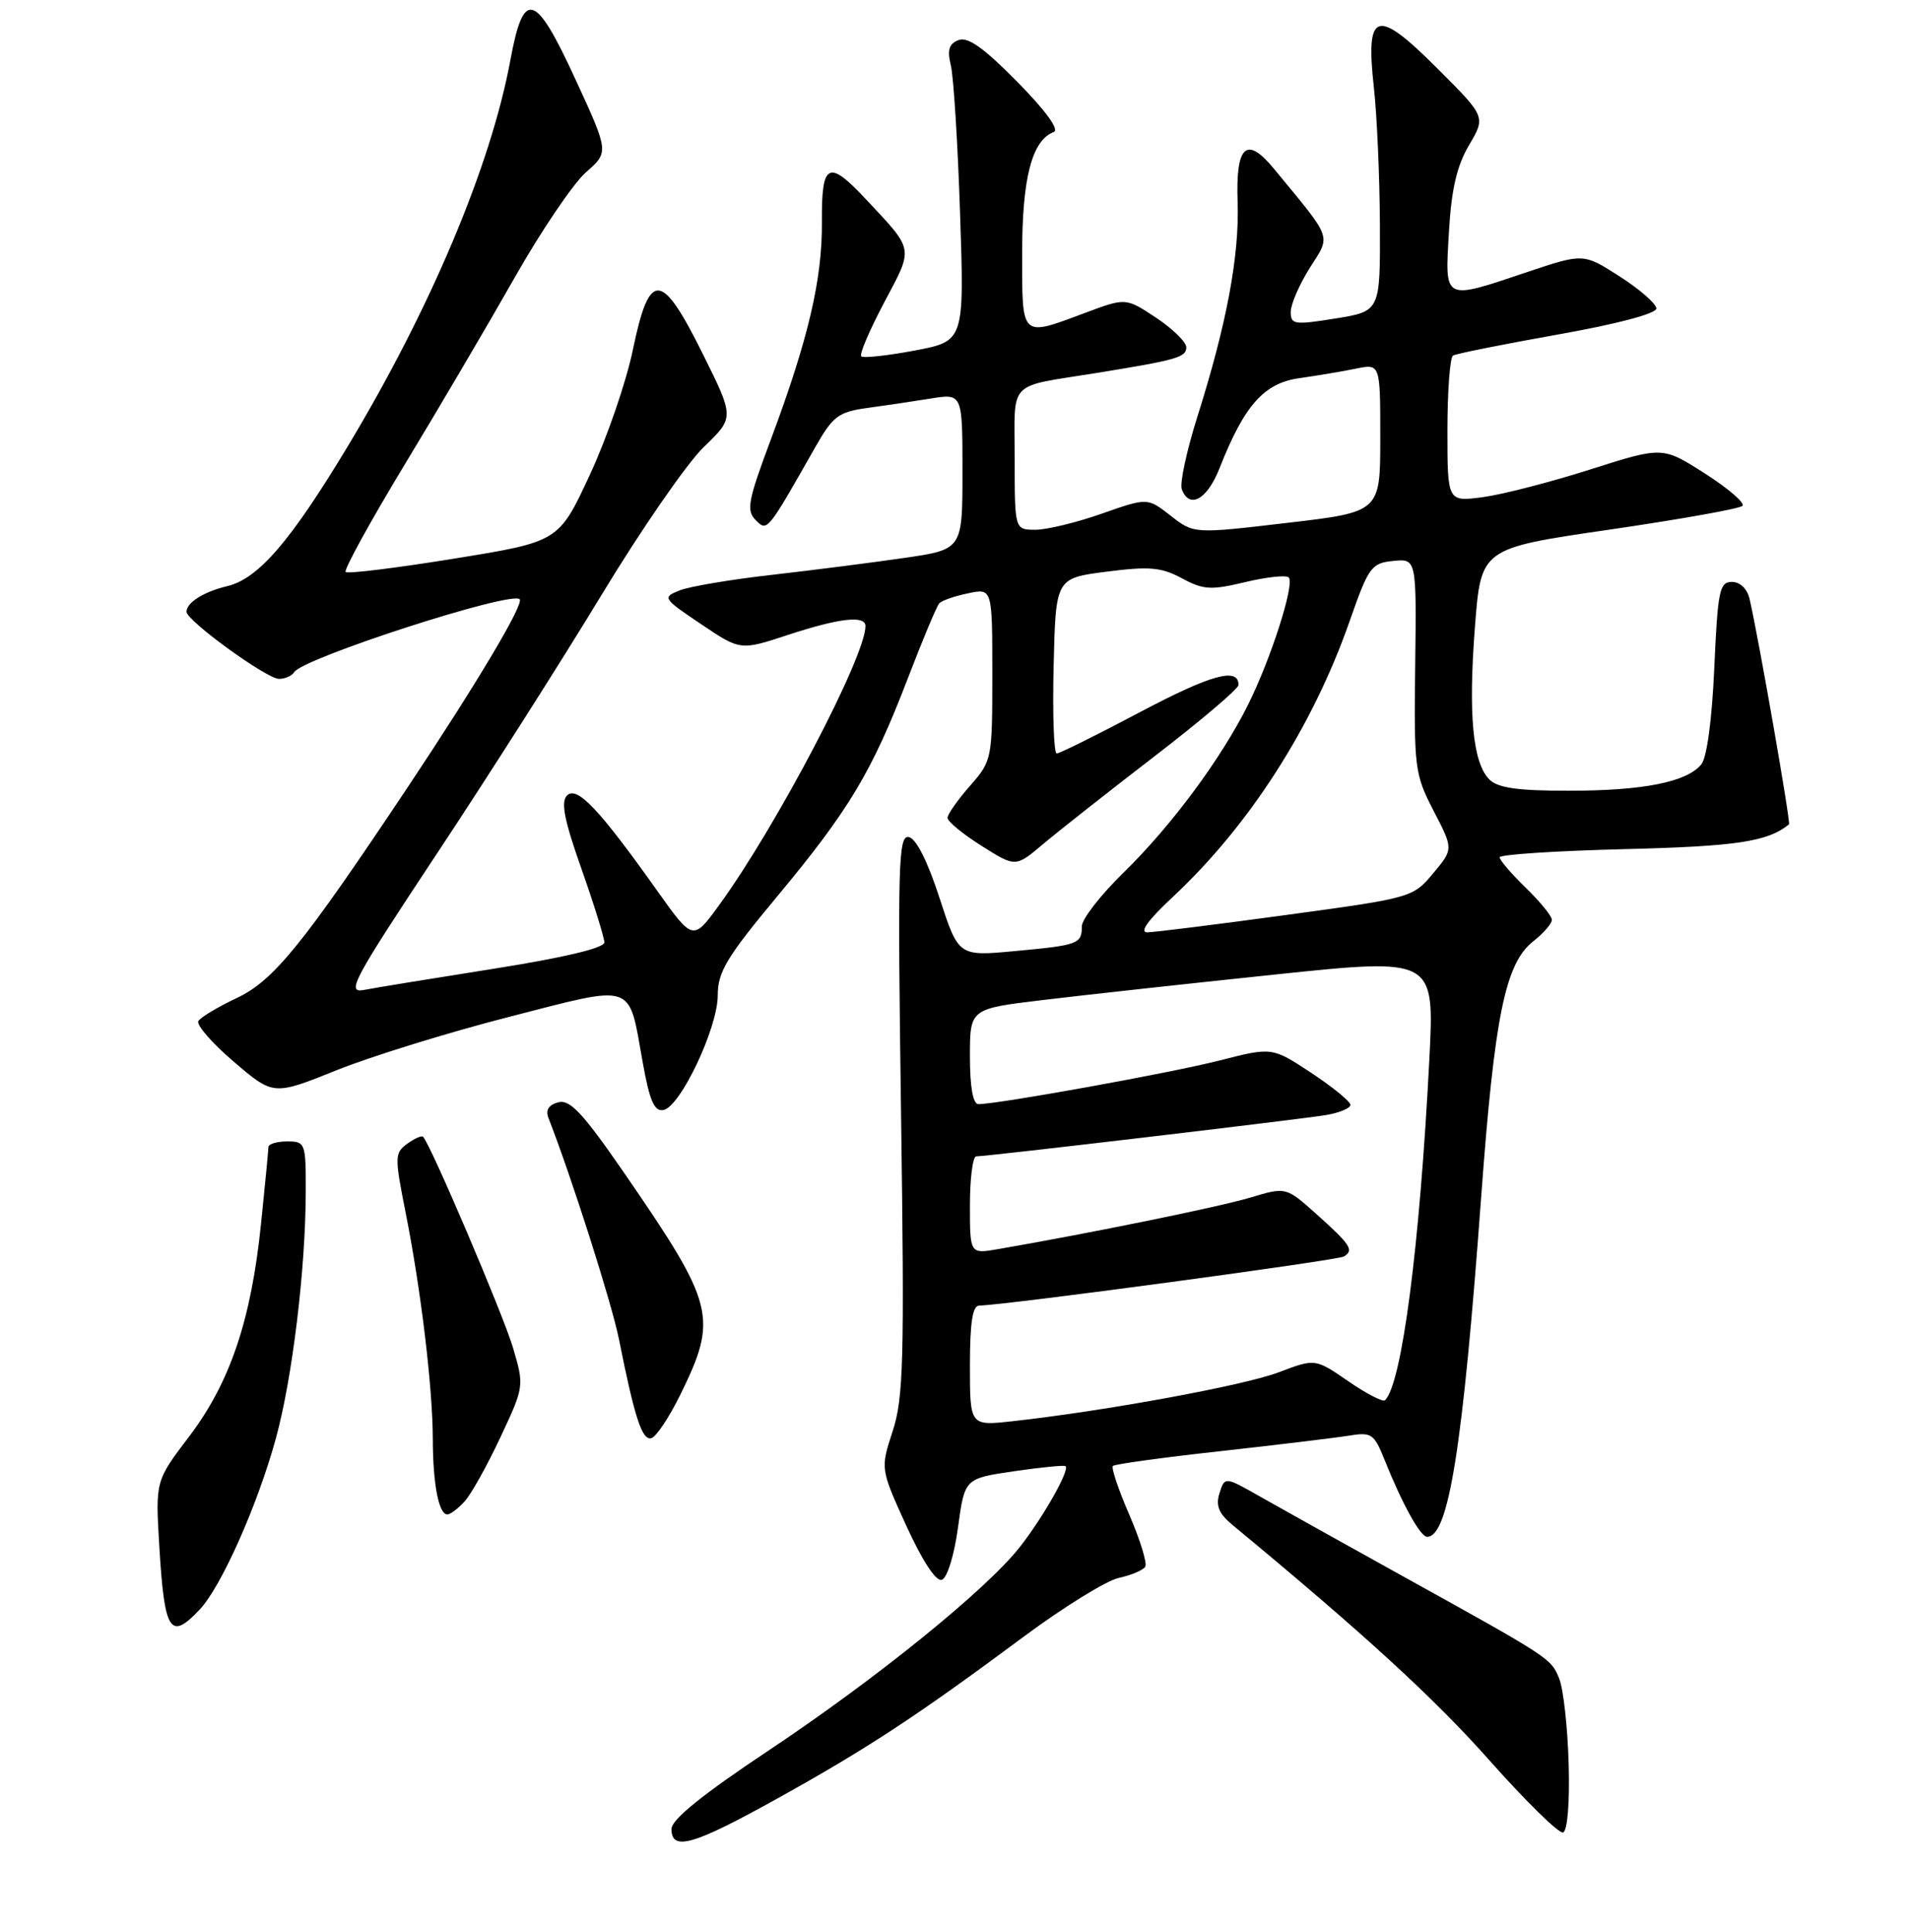 <?xml version="1.0" encoding="UTF-8" standalone="no"?>
<!DOCTYPE svg PUBLIC "-//W3C//DTD SVG 1.1//EN" "http://www.w3.org/Graphics/SVG/1.1/DTD/svg11.dtd" >
<svg xmlns="http://www.w3.org/2000/svg" xmlns:xlink="http://www.w3.org/1999/xlink" version="1.1" viewBox="0 0 256 259">
 <g >
 <path fill="currentColor"
d=" M 104.29 241.02 C 116.32 234.34 123.03 229.92 137.20 219.39 C 142.53 215.43 148.27 211.88 149.94 211.51 C 151.61 211.15 153.21 210.47 153.50 210.01 C 153.78 209.54 152.82 206.42 151.37 203.06 C 149.91 199.70 148.92 196.75 149.16 196.50 C 149.41 196.26 155.89 195.36 163.56 194.52 C 171.22 193.67 178.98 192.73 180.78 192.44 C 183.83 191.94 184.17 192.17 185.58 195.70 C 187.95 201.61 190.37 206.00 191.28 206.00 C 194.16 206.00 196.06 194.03 198.52 160.50 C 200.31 136.17 201.74 129.14 205.51 126.17 C 206.88 125.09 208.00 123.80 208.00 123.30 C 208.00 122.80 206.43 120.87 204.50 119.00 C 202.58 117.13 201.00 115.30 201.00 114.92 C 201.00 114.54 208.54 114.05 217.75 113.82 C 232.77 113.45 236.93 112.82 239.78 110.50 C 240.04 110.29 235.68 85.36 234.49 80.25 C 234.18 78.92 233.21 78.00 232.12 78.00 C 230.47 78.00 230.23 79.18 229.77 89.49 C 229.46 96.45 228.78 101.57 228.02 102.47 C 226.07 104.83 220.25 105.99 210.32 105.99 C 203.46 106.00 200.76 105.62 199.63 104.49 C 197.39 102.25 196.78 95.78 197.69 84.00 C 198.50 73.50 198.50 73.50 215.68 71.00 C 225.13 69.62 233.17 68.19 233.54 67.81 C 233.91 67.43 231.66 65.48 228.53 63.48 C 222.84 59.84 222.84 59.84 213.17 62.92 C 207.85 64.62 201.36 66.29 198.75 66.64 C 194.00 67.27 194.00 67.27 194.00 57.69 C 194.00 52.43 194.34 47.91 194.75 47.66 C 195.16 47.41 201.46 46.15 208.75 44.85 C 216.67 43.45 222.00 42.04 222.00 41.35 C 222.00 40.72 219.80 38.80 217.11 37.07 C 212.23 33.94 212.23 33.94 204.69 36.47 C 193.38 40.27 193.66 40.41 194.20 31.13 C 194.53 25.37 195.26 22.23 196.90 19.45 C 199.14 15.65 199.14 15.65 192.63 9.15 C 184.48 1.00 183.00 1.45 184.14 11.71 C 184.56 15.45 184.92 23.73 184.95 30.11 C 185.00 41.72 185.00 41.72 179.00 42.69 C 173.48 43.58 173.00 43.51 173.00 41.81 C 173.00 40.79 174.15 38.13 175.56 35.90 C 178.40 31.41 178.71 32.28 170.74 22.61 C 167.07 18.15 165.61 19.48 165.88 27.06 C 166.13 34.27 164.41 43.45 160.49 55.84 C 159.04 60.43 158.10 64.82 158.40 65.59 C 159.43 68.29 161.80 66.97 163.46 62.75 C 166.78 54.32 169.41 51.35 174.17 50.69 C 176.55 50.35 179.96 49.78 181.75 49.41 C 185.00 48.75 185.00 48.75 185.00 58.69 C 185.00 68.63 185.00 68.63 172.51 70.09 C 160.02 71.56 160.02 71.56 156.91 69.13 C 153.80 66.70 153.80 66.70 147.65 68.86 C 144.27 70.05 140.26 71.02 138.75 71.01 C 136.00 71.00 136.00 71.00 136.00 61.52 C 136.00 50.75 134.84 51.96 147.00 49.99 C 157.80 48.24 159.00 47.89 159.00 46.55 C 159.00 45.85 157.17 44.06 154.94 42.58 C 150.89 39.90 150.89 39.90 145.41 41.95 C 136.76 45.18 137.00 45.41 137.00 33.95 C 137.00 23.86 138.32 18.80 141.23 17.70 C 142.02 17.40 140.18 14.86 136.35 10.97 C 131.89 6.44 129.72 4.89 128.48 5.37 C 127.19 5.86 126.94 6.69 127.44 8.76 C 127.81 10.27 128.37 19.20 128.68 28.61 C 129.25 45.73 129.25 45.73 122.58 46.99 C 118.91 47.68 115.69 48.03 115.43 47.76 C 115.16 47.49 116.55 44.25 118.51 40.54 C 122.47 33.09 122.57 33.66 116.10 26.75 C 111.02 21.31 110.10 21.77 110.16 29.75 C 110.22 37.46 108.34 45.45 103.33 58.88 C 100.26 67.08 100.00 68.43 101.28 69.71 C 102.85 71.28 102.79 71.36 109.30 59.89 C 111.63 55.79 112.39 55.22 116.21 54.69 C 118.57 54.37 122.41 53.80 124.75 53.42 C 129.00 52.74 129.00 52.74 129.00 63.20 C 129.00 73.65 129.00 73.65 121.25 74.78 C 116.99 75.40 109.00 76.42 103.50 77.05 C 98.00 77.67 92.42 78.61 91.09 79.14 C 88.75 80.08 88.82 80.20 93.95 83.65 C 99.23 87.21 99.23 87.21 105.63 85.10 C 112.52 82.84 116.00 82.45 116.00 83.92 C 116.00 88.02 104.07 110.76 96.39 121.32 C 92.88 126.14 92.88 126.14 88.03 119.32 C 80.32 108.46 77.35 105.32 76.01 106.62 C 75.14 107.47 75.61 109.89 77.93 116.45 C 79.62 121.24 81.00 125.69 81.00 126.33 C 81.00 127.07 75.55 128.37 66.25 129.84 C 58.14 131.12 50.29 132.40 48.81 132.69 C 46.36 133.16 47.24 131.52 58.52 114.48 C 65.35 104.18 75.28 88.57 80.60 79.79 C 85.91 71.01 92.10 62.06 94.35 59.90 C 98.43 55.97 98.43 55.97 94.22 47.49 C 88.65 36.25 87.05 36.15 84.83 46.86 C 83.94 51.18 81.34 58.74 79.05 63.66 C 74.89 72.61 74.89 72.61 60.86 74.88 C 53.14 76.13 46.60 76.94 46.33 76.67 C 46.06 76.39 49.60 69.95 54.20 62.34 C 58.81 54.73 65.47 43.40 69.01 37.16 C 72.55 30.92 76.84 24.59 78.53 23.10 C 81.62 20.39 81.62 20.39 77.14 10.66 C 71.74 -1.09 70.18 -1.56 68.41 8.04 C 65.79 22.22 57.71 41.39 46.53 59.96 C 38.89 72.62 34.62 77.57 30.45 78.57 C 27.29 79.33 25.00 80.77 25.00 82.00 C 25.00 83.20 35.75 91.00 37.40 91.00 C 38.21 91.00 39.13 90.59 39.44 90.09 C 40.61 88.21 68.51 79.18 69.65 80.32 C 70.27 80.94 63.92 91.60 54.66 105.50 C 40.53 126.70 36.67 131.46 31.69 133.80 C 29.20 134.98 26.90 136.35 26.59 136.86 C 26.28 137.36 28.41 139.82 31.34 142.32 C 36.65 146.86 36.65 146.86 45.13 143.45 C 49.79 141.58 60.23 138.35 68.33 136.28 C 85.26 131.93 84.21 131.58 86.12 142.27 C 87.06 147.55 87.69 149.02 88.92 148.79 C 91.19 148.37 96.20 137.79 96.20 133.42 C 96.20 130.28 97.39 128.30 104.20 120.12 C 113.82 108.55 116.86 103.47 121.65 91.00 C 123.65 85.78 125.56 81.21 125.90 80.86 C 126.23 80.50 127.96 79.90 129.75 79.53 C 133.00 78.84 133.00 78.84 133.00 90.39 C 133.00 101.79 132.96 101.97 130.00 105.35 C 128.35 107.23 127.00 109.15 127.00 109.63 C 127.00 110.11 129.05 111.80 131.56 113.38 C 136.12 116.26 136.12 116.26 139.81 113.14 C 141.84 111.43 148.56 106.13 154.75 101.37 C 160.94 96.61 166.00 92.31 166.00 91.82 C 166.00 89.40 162.36 90.40 152.81 95.45 C 147.05 98.50 142.01 101.00 141.63 101.00 C 141.25 101.00 141.06 95.71 141.22 89.25 C 141.50 77.50 141.50 77.50 148.31 76.63 C 154.04 75.89 155.64 76.03 158.40 77.51 C 161.29 79.07 162.29 79.13 166.89 78.03 C 169.76 77.34 172.39 77.06 172.73 77.40 C 173.57 78.24 170.35 88.32 167.26 94.50 C 163.64 101.75 157.00 110.70 150.59 116.97 C 147.51 119.97 145.00 123.21 145.00 124.16 C 145.00 126.53 144.54 126.70 135.98 127.49 C 128.47 128.19 128.47 128.19 125.92 120.35 C 124.33 115.45 122.79 112.39 121.81 112.20 C 120.40 111.93 120.30 115.71 120.77 149.36 C 121.23 182.37 121.10 187.41 119.64 191.85 C 118.00 196.88 118.00 196.88 121.48 204.53 C 123.63 209.23 125.45 212.02 126.23 211.76 C 126.95 211.53 127.89 208.50 128.40 204.76 C 129.29 198.18 129.29 198.18 135.90 197.21 C 139.53 196.68 142.65 196.37 142.82 196.53 C 143.41 197.04 139.80 203.41 136.67 207.39 C 132.16 213.12 117.44 225.04 102.84 234.76 C 94.12 240.57 90.00 243.90 90.00 245.16 C 90.00 248.19 92.92 247.35 104.29 241.02 Z  M 210.25 236.40 C 210.11 231.50 209.54 226.38 208.98 225.00 C 207.87 222.27 207.88 222.28 187.50 210.99 C 179.80 206.72 171.40 202.03 168.83 200.57 C 164.16 197.92 164.16 197.92 163.45 200.15 C 162.92 201.84 163.35 202.89 165.23 204.44 C 182.79 218.97 192.23 227.62 199.63 235.96 C 204.51 241.46 208.95 245.81 209.50 245.63 C 210.09 245.43 210.40 241.67 210.25 236.40 Z  M 26.78 215.73 C 29.67 212.66 34.55 201.68 36.98 192.79 C 39.19 184.72 40.96 170.12 40.98 159.75 C 41.00 153.21 40.92 153.00 38.50 153.00 C 37.12 153.00 35.99 153.34 35.98 153.75 C 35.97 154.16 35.53 158.78 34.99 164.00 C 33.67 176.93 30.84 185.32 25.36 192.54 C 20.83 198.50 20.83 198.50 21.35 207.24 C 22.04 218.78 22.80 219.97 26.78 215.73 Z  M 62.29 201.23 C 63.17 200.26 65.32 196.40 67.08 192.64 C 70.26 185.85 70.27 185.78 68.76 180.66 C 67.45 176.23 57.71 153.38 56.70 152.37 C 56.51 152.18 55.55 152.61 54.57 153.32 C 52.89 154.55 52.88 155.06 54.37 162.56 C 56.42 172.86 58.00 186.01 58.01 192.97 C 58.03 198.98 58.81 203.00 59.96 203.00 C 60.36 203.00 61.41 202.21 62.29 201.23 Z  M 91.17 186.98 C 96.26 176.61 95.84 174.93 83.76 157.37 C 78.16 149.24 76.40 147.34 74.84 147.75 C 73.53 148.10 73.09 148.79 73.52 149.88 C 76.67 157.97 81.99 174.69 82.96 179.51 C 85.06 190.06 86.07 193.14 87.31 192.77 C 87.96 192.58 89.70 189.97 91.17 186.98 Z  M 130.00 183.07 C 130.00 177.28 130.35 175.00 131.25 175.00 C 134.40 174.99 179.28 168.95 180.14 168.42 C 181.50 167.57 181.04 166.86 176.43 162.73 C 172.36 159.09 172.36 159.09 167.57 160.53 C 163.47 161.76 146.45 165.24 133.75 167.44 C 130.00 168.09 130.00 168.09 130.00 161.55 C 130.00 157.95 130.38 155.00 130.85 155.00 C 132.31 155.00 174.31 150.04 177.75 149.46 C 179.54 149.16 181.00 148.54 181.00 148.10 C 181.00 147.65 178.64 145.72 175.75 143.81 C 170.50 140.35 170.50 140.35 163.50 142.14 C 157.08 143.79 133.80 148.00 131.14 148.00 C 130.41 148.00 130.00 145.72 130.00 141.61 C 130.00 135.22 130.00 135.22 139.75 134.05 C 145.11 133.40 159.12 131.86 170.89 130.63 C 192.27 128.39 192.27 128.39 191.58 141.94 C 190.29 167.07 187.91 185.42 185.64 187.69 C 185.37 187.97 183.14 186.82 180.71 185.14 C 176.27 182.09 176.27 182.09 171.38 183.95 C 166.74 185.71 148.22 189.12 135.75 190.50 C 130.00 191.14 130.00 191.14 130.00 183.07 Z  M 157.17 120.25 C 167.47 110.63 175.94 97.42 180.90 83.24 C 183.44 75.98 183.80 75.48 186.74 75.19 C 189.86 74.88 189.86 74.88 189.68 89.23 C 189.51 102.97 189.61 103.78 192.15 108.69 C 194.81 113.81 194.81 113.81 192.08 117.07 C 189.38 120.31 189.19 120.36 172.43 122.64 C 163.12 123.91 154.73 124.96 153.79 124.97 C 152.67 124.99 153.84 123.36 157.17 120.25 Z "/>
</g>
</svg>